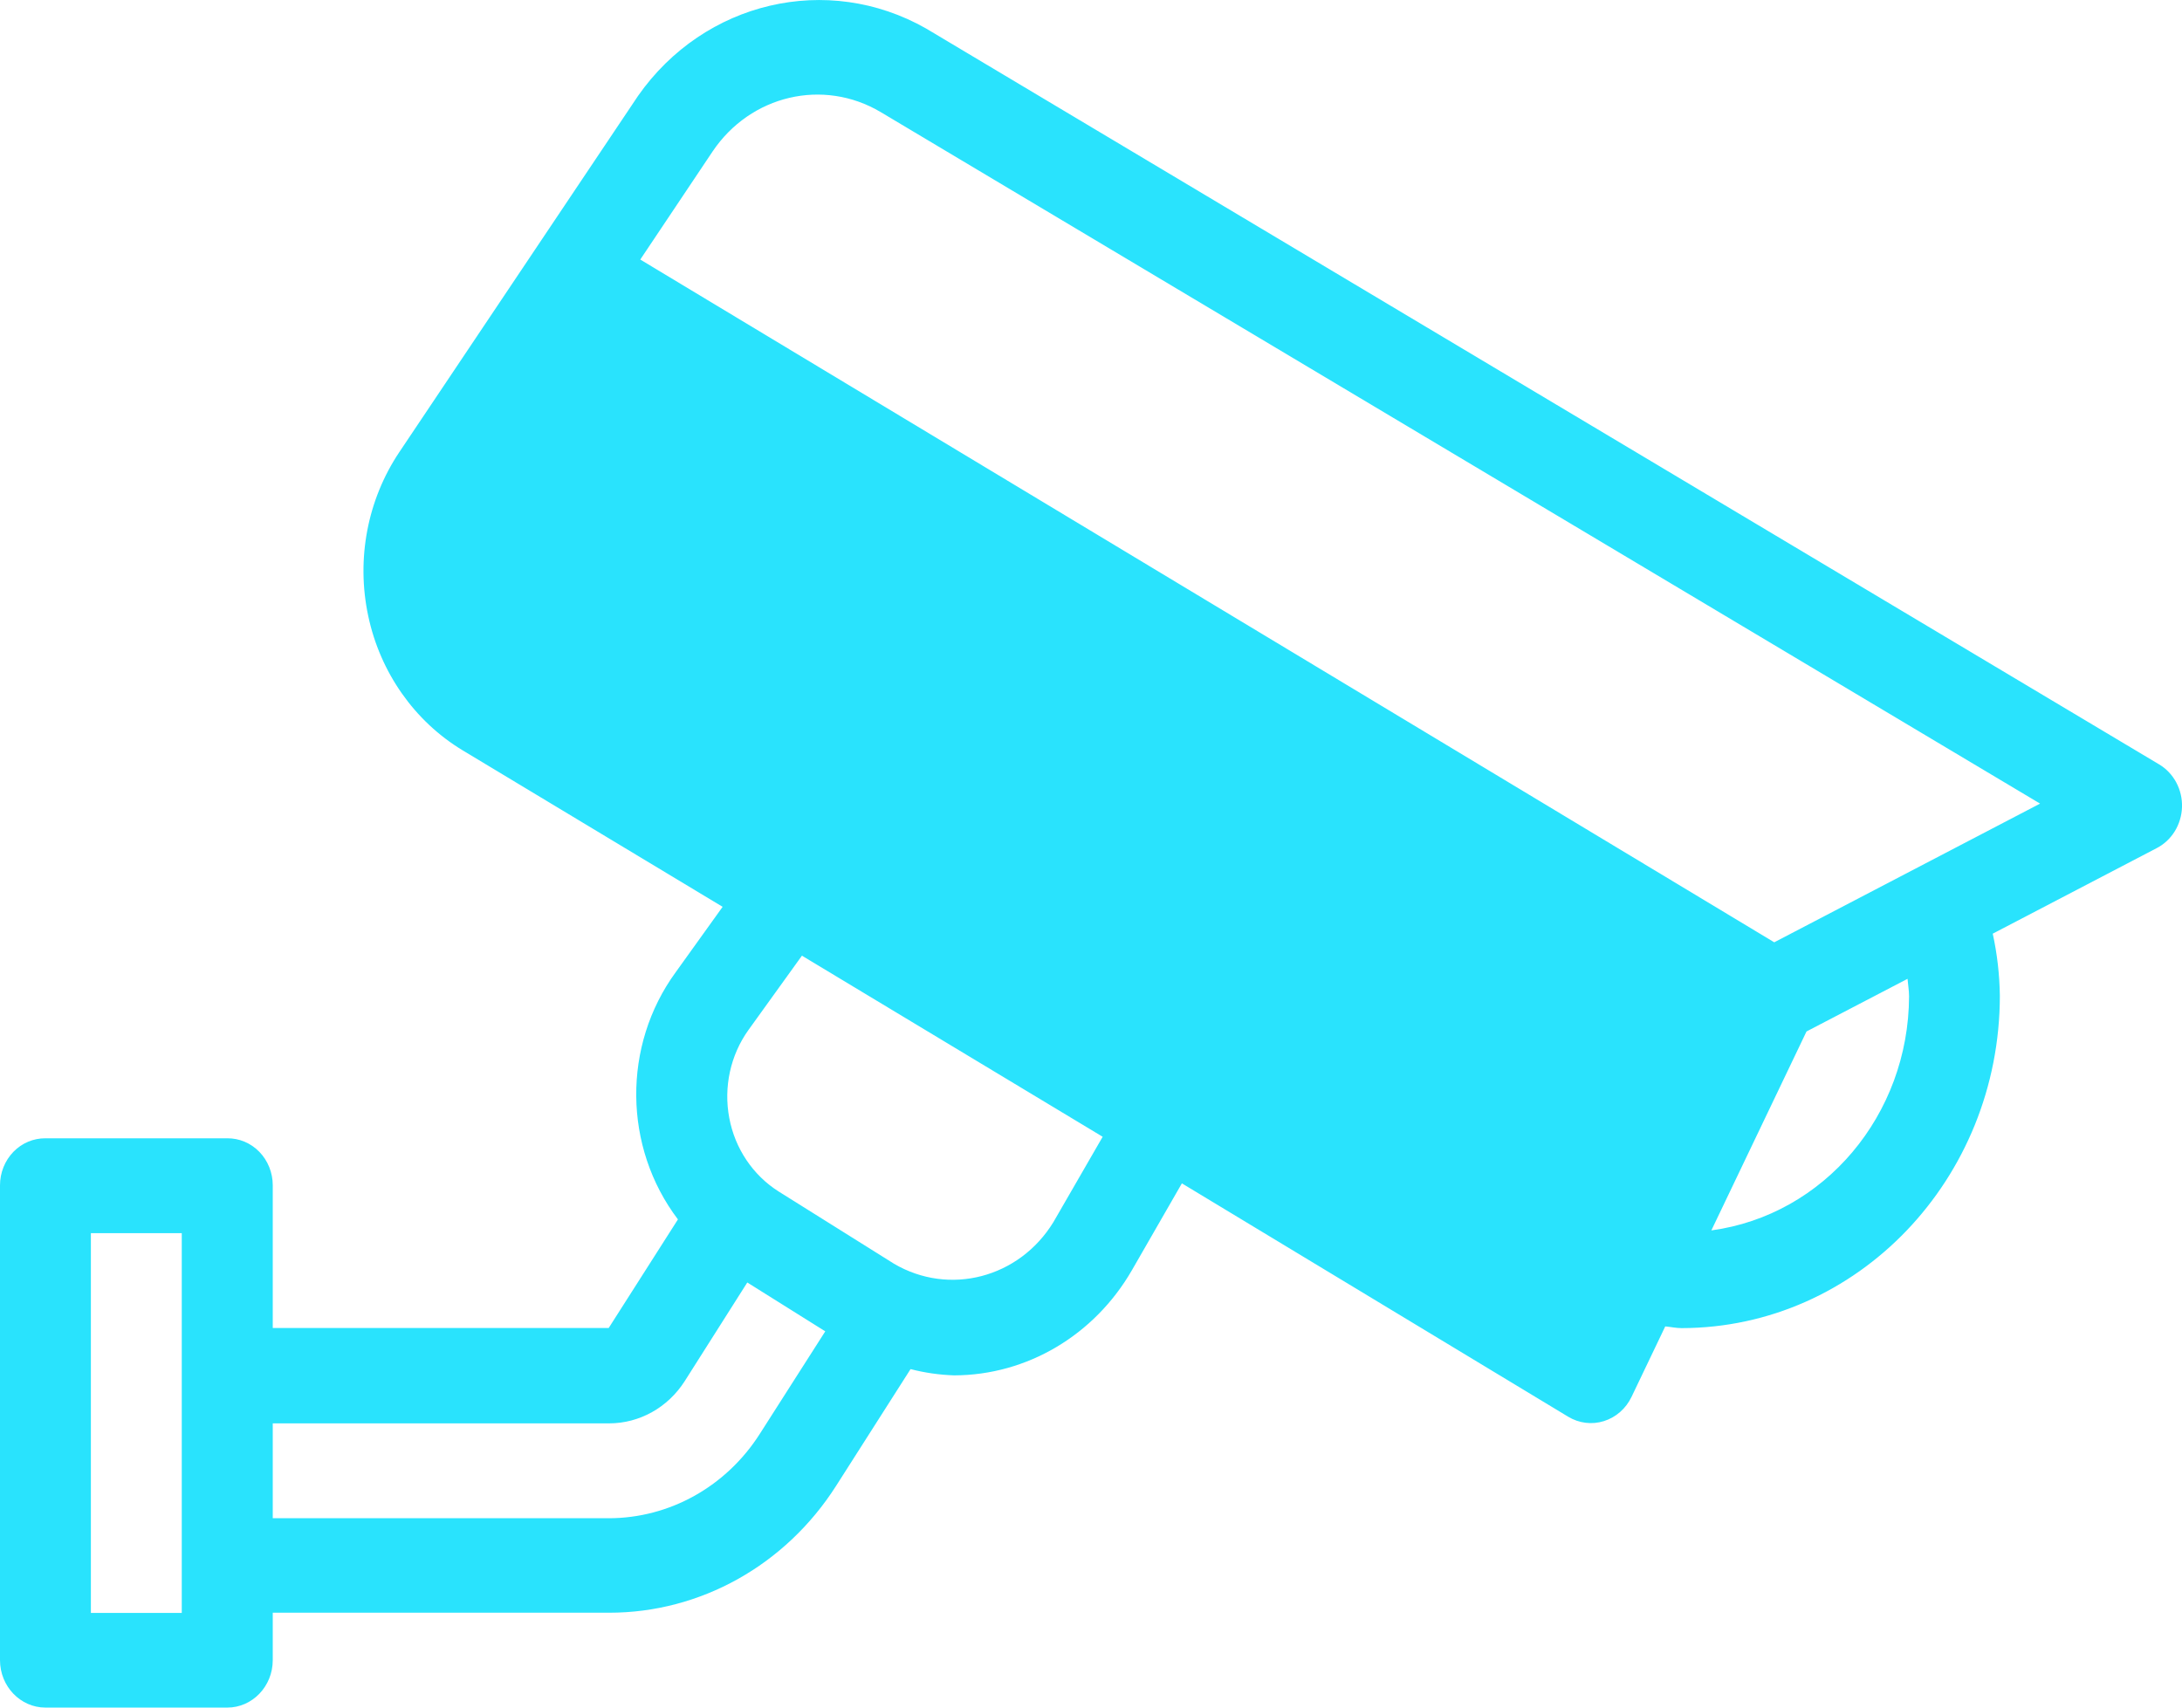 <?xml version="1.0" encoding="UTF-8"?>
<svg width="23px" height="18px" viewBox="0 0 23 18" version="1.1" xmlns="http://www.w3.org/2000/svg" xmlns:xlink="http://www.w3.org/1999/xlink">
    <!-- Generator: Sketch 63 (92445) - https://sketch.com -->
    <title></title>
    <desc></desc>
    <g id="页面-1" stroke="none" stroke-width="1" fill="none" fill-rule="evenodd">
        <g id="首页-2切图" transform="translate(-1367, -781)" fill="#29E3FD" fill-rule="nonzero">
            <g id="编组-18备份-3" transform="translate(1324, 749)">
                <g id="编组-12" transform="translate(43, 17)">
                    <g id="icon_equiptment-copy" transform="translate(11.5, 24) scale(-1, 1) translate(-11.5, -24) translate(0, 15)">
                        <path d="M0.242,8.057 L13.239,0.3 C14.278,-0.29 15.576,0.014 16.274,1.01 L18.791,4.766 C19.127,5.268 19.246,5.893 19.119,6.491 C18.993,7.088 18.631,7.603 18.124,7.909 L15.383,9.559 L15.878,10.249 C16.441,11.021 16.431,12.093 15.854,12.854 L16.584,13.999 L20.125,13.999 L20.125,12.494 C20.125,12.362 20.176,12.235 20.266,12.142 C20.356,12.049 20.478,11.998 20.604,11.999 L22.521,11.999 C22.647,11.998 22.769,12.049 22.859,12.142 C22.949,12.235 23,12.362 23,12.494 L23,17.5 C23,17.776 22.785,18 22.521,18 L20.604,18 C20.34,18 20.125,17.776 20.125,17.5 L20.125,17 L16.58,17 C15.618,17.001 14.72,16.499 14.187,15.663 L13.402,14.432 C13.252,14.471 13.097,14.493 12.942,14.498 C12.175,14.496 11.465,14.076 11.069,13.39 L10.542,12.474 L6.47,14.934 C6.356,15.003 6.219,15.02 6.093,14.98 C5.966,14.94 5.861,14.848 5.802,14.724 L5.447,13.982 C5.389,13.987 5.333,14 5.274,14 C3.422,13.997 1.921,12.429 1.92,10.496 C1.923,10.276 1.948,10.056 1.995,9.842 L0.27,8.942 C0.11,8.861 0.006,8.694 0,8.508 C-0.006,8.323 0.087,8.149 0.242,8.057 Z M21.084,17.002 L22.042,17.002 L22.042,12.999 L21.084,12.999 L21.084,17 L21.084,17.002 Z M14.99,15.113 C15.344,15.67 15.943,16.004 16.584,16.004 L20.125,16.004 L20.125,15.004 L16.58,15.004 C16.259,15.004 15.96,14.837 15.782,14.558 L15.123,13.519 L14.301,14.034 L14.99,15.113 Z M11.896,12.882 C12.256,13.471 12.994,13.664 13.577,13.321 L14.792,12.56 C15.063,12.389 15.253,12.107 15.313,11.784 C15.374,11.46 15.301,11.124 15.112,10.859 L14.547,10.074 L11.377,11.983 L11.896,12.882 Z M4.961,12.97 L3.958,10.873 L2.893,10.318 C2.888,10.38 2.877,10.443 2.877,10.502 C2.881,11.754 3.772,12.809 4.961,12.97 L4.961,12.97 Z M4.298,9.933 L16.251,2.736 L15.489,1.597 C15.089,1.002 14.321,0.822 13.716,1.182 L1.496,8.471 L4.298,9.933 Z" id="cam01"></path>
                    </g>
                </g>
            </g>
        </g>
    </g>
</svg>